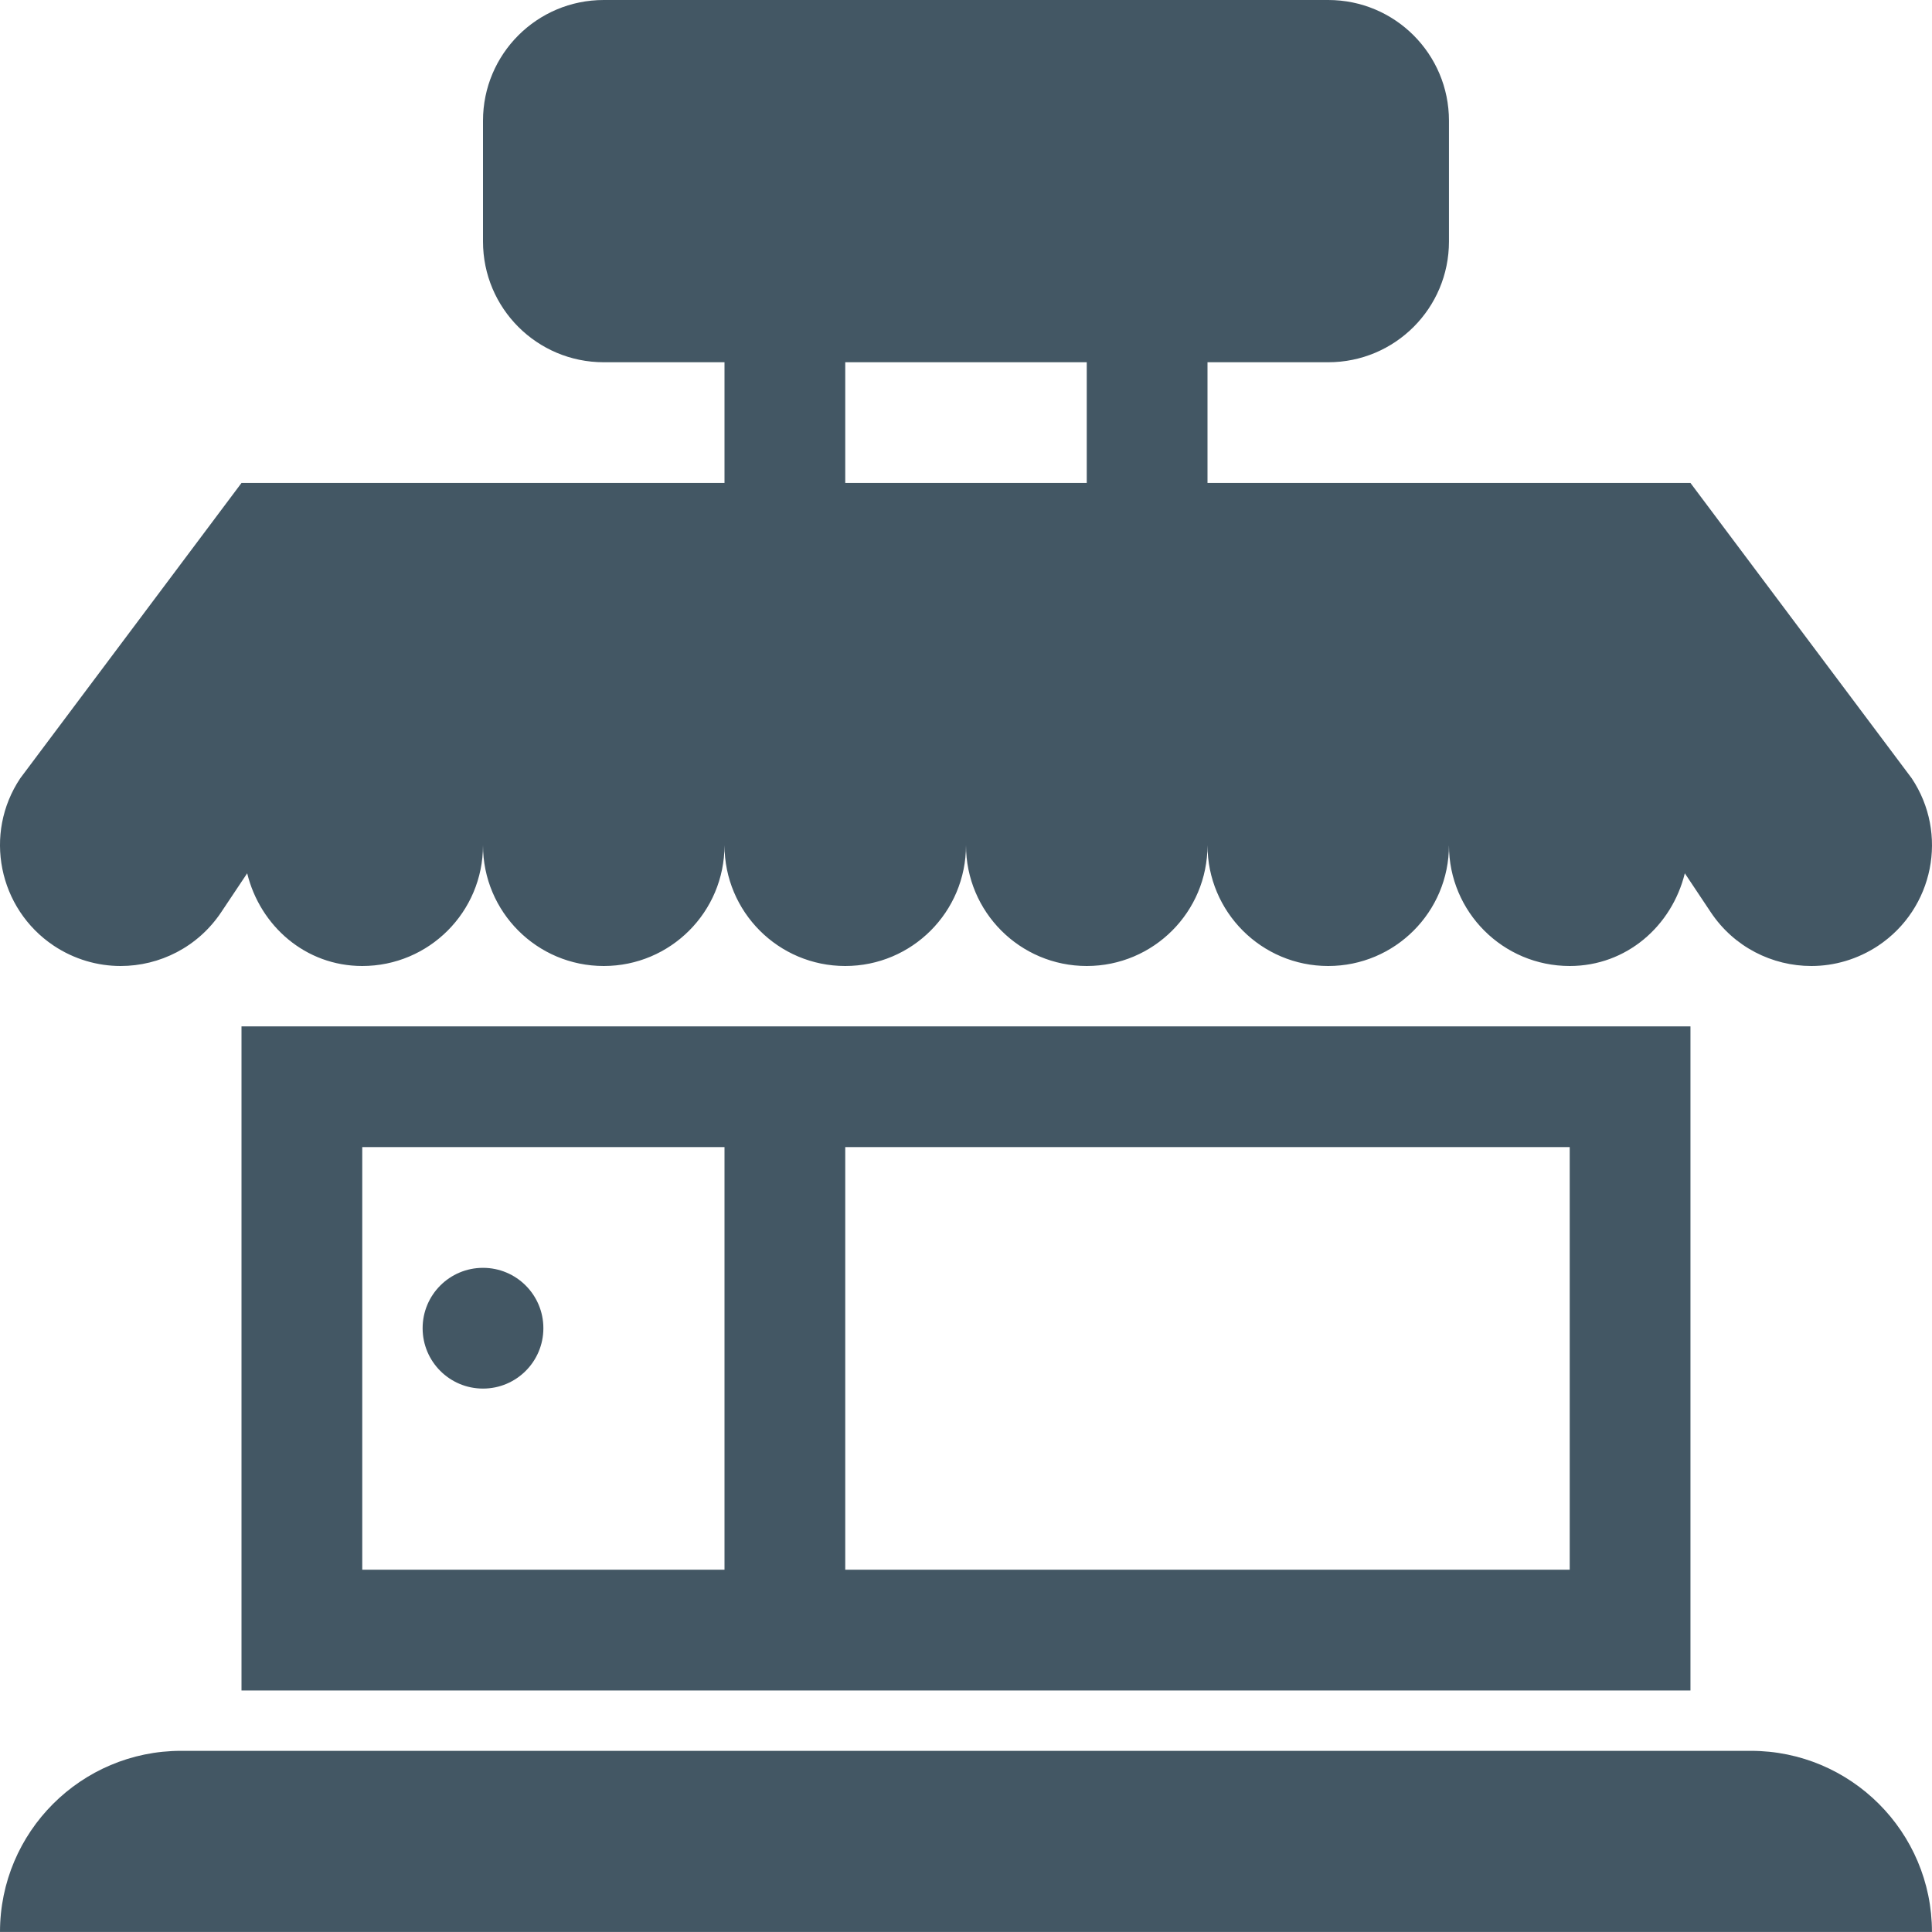 <?xml version="1.0" encoding="UTF-8"?>
<svg width="48px" height="48px" viewBox="0 0 48 48" version="1.1" xmlns="http://www.w3.org/2000/svg" xmlns:xlink="http://www.w3.org/1999/xlink">
    <!-- Generator: Sketch 50.2 (55047) - http://www.bohemiancoding.com/sketch -->
    <title>f_kantin</title>
    <desc>Created with Sketch.</desc>
    <defs></defs>
    <g id="f_kantin" stroke="none" stroke-width="1" fill="none" fill-rule="evenodd">
        <path d="M2.997,24 C3.967,24 4.916,23.531 5.496,22.663 L6.141,21.697 C6.463,23.006 7.591,24 9,24 C10.658,24 12,22.657 12,20.999 C12,22.658 13.342,24 15,24 C16.658,24 18,22.657 18,20.999 C18,22.658 19.341,24 21,24 C22.658,24 24,22.657 24,20.999 C24,22.658 25.342,24 27,24 C28.658,24 30,22.657 30,20.999 C30,22.658 31.341,24 32.999,24 C34.657,24 35.999,22.657 35.999,20.999 C35.999,22.658 37.341,24 38.999,24 C40.411,24 41.536,23.006 41.859,21.697 L42.503,22.663 C43.08,23.531 44.033,24 45.002,24 C45.573,24 46.151,23.835 46.663,23.496 C48.043,22.575 48.415,20.712 47.495,19.335 L41.999,11.999 L30,11.999 L30,9 L32.999,9 C34.658,9 35.999,7.658 35.999,6 L35.999,3 C35.999,1.342 34.657,0 32.999,0 L15,0 C13.342,0 12,1.342 12,3 L12,6 C12,7.658 13.342,9 15,9 L18,9 L18,11.999 L6,11.999 L0.504,19.335 C-0.416,20.712 -0.041,22.576 1.336,23.496 C1.846,23.835 2.426,24 2.997,24 Z M21,11.999 L27,11.999 L27,9 L21,9 L21,11.999 Z M47.999,47.999 L0,47.999 C0,45.514 2.016,43.499 4.5,43.499 L43.499,43.499 C45.983,43.499 47.999,45.514 47.999,47.999 Z M9,25.5 L6,25.5 L6,41.999 L41.999,41.999 L41.999,25.5 L9,25.5 Z M9,38.999 L18,38.999 L18,28.499 L9,28.499 L9,38.999 Z M21,38.999 L38.999,38.999 L38.999,28.499 L21,28.499 L21,38.999 Z M13.5,32.999 C13.5,33.828 12.829,34.499 12,34.499 C11.171,34.499 10.5,33.828 10.5,32.999 C10.5,32.17 11.171,31.499 12,31.499 C12.829,31.499 13.5,32.17 13.5,32.999 Z" id="Fill-1" fill="#435764"></path>
    </g>
</svg>